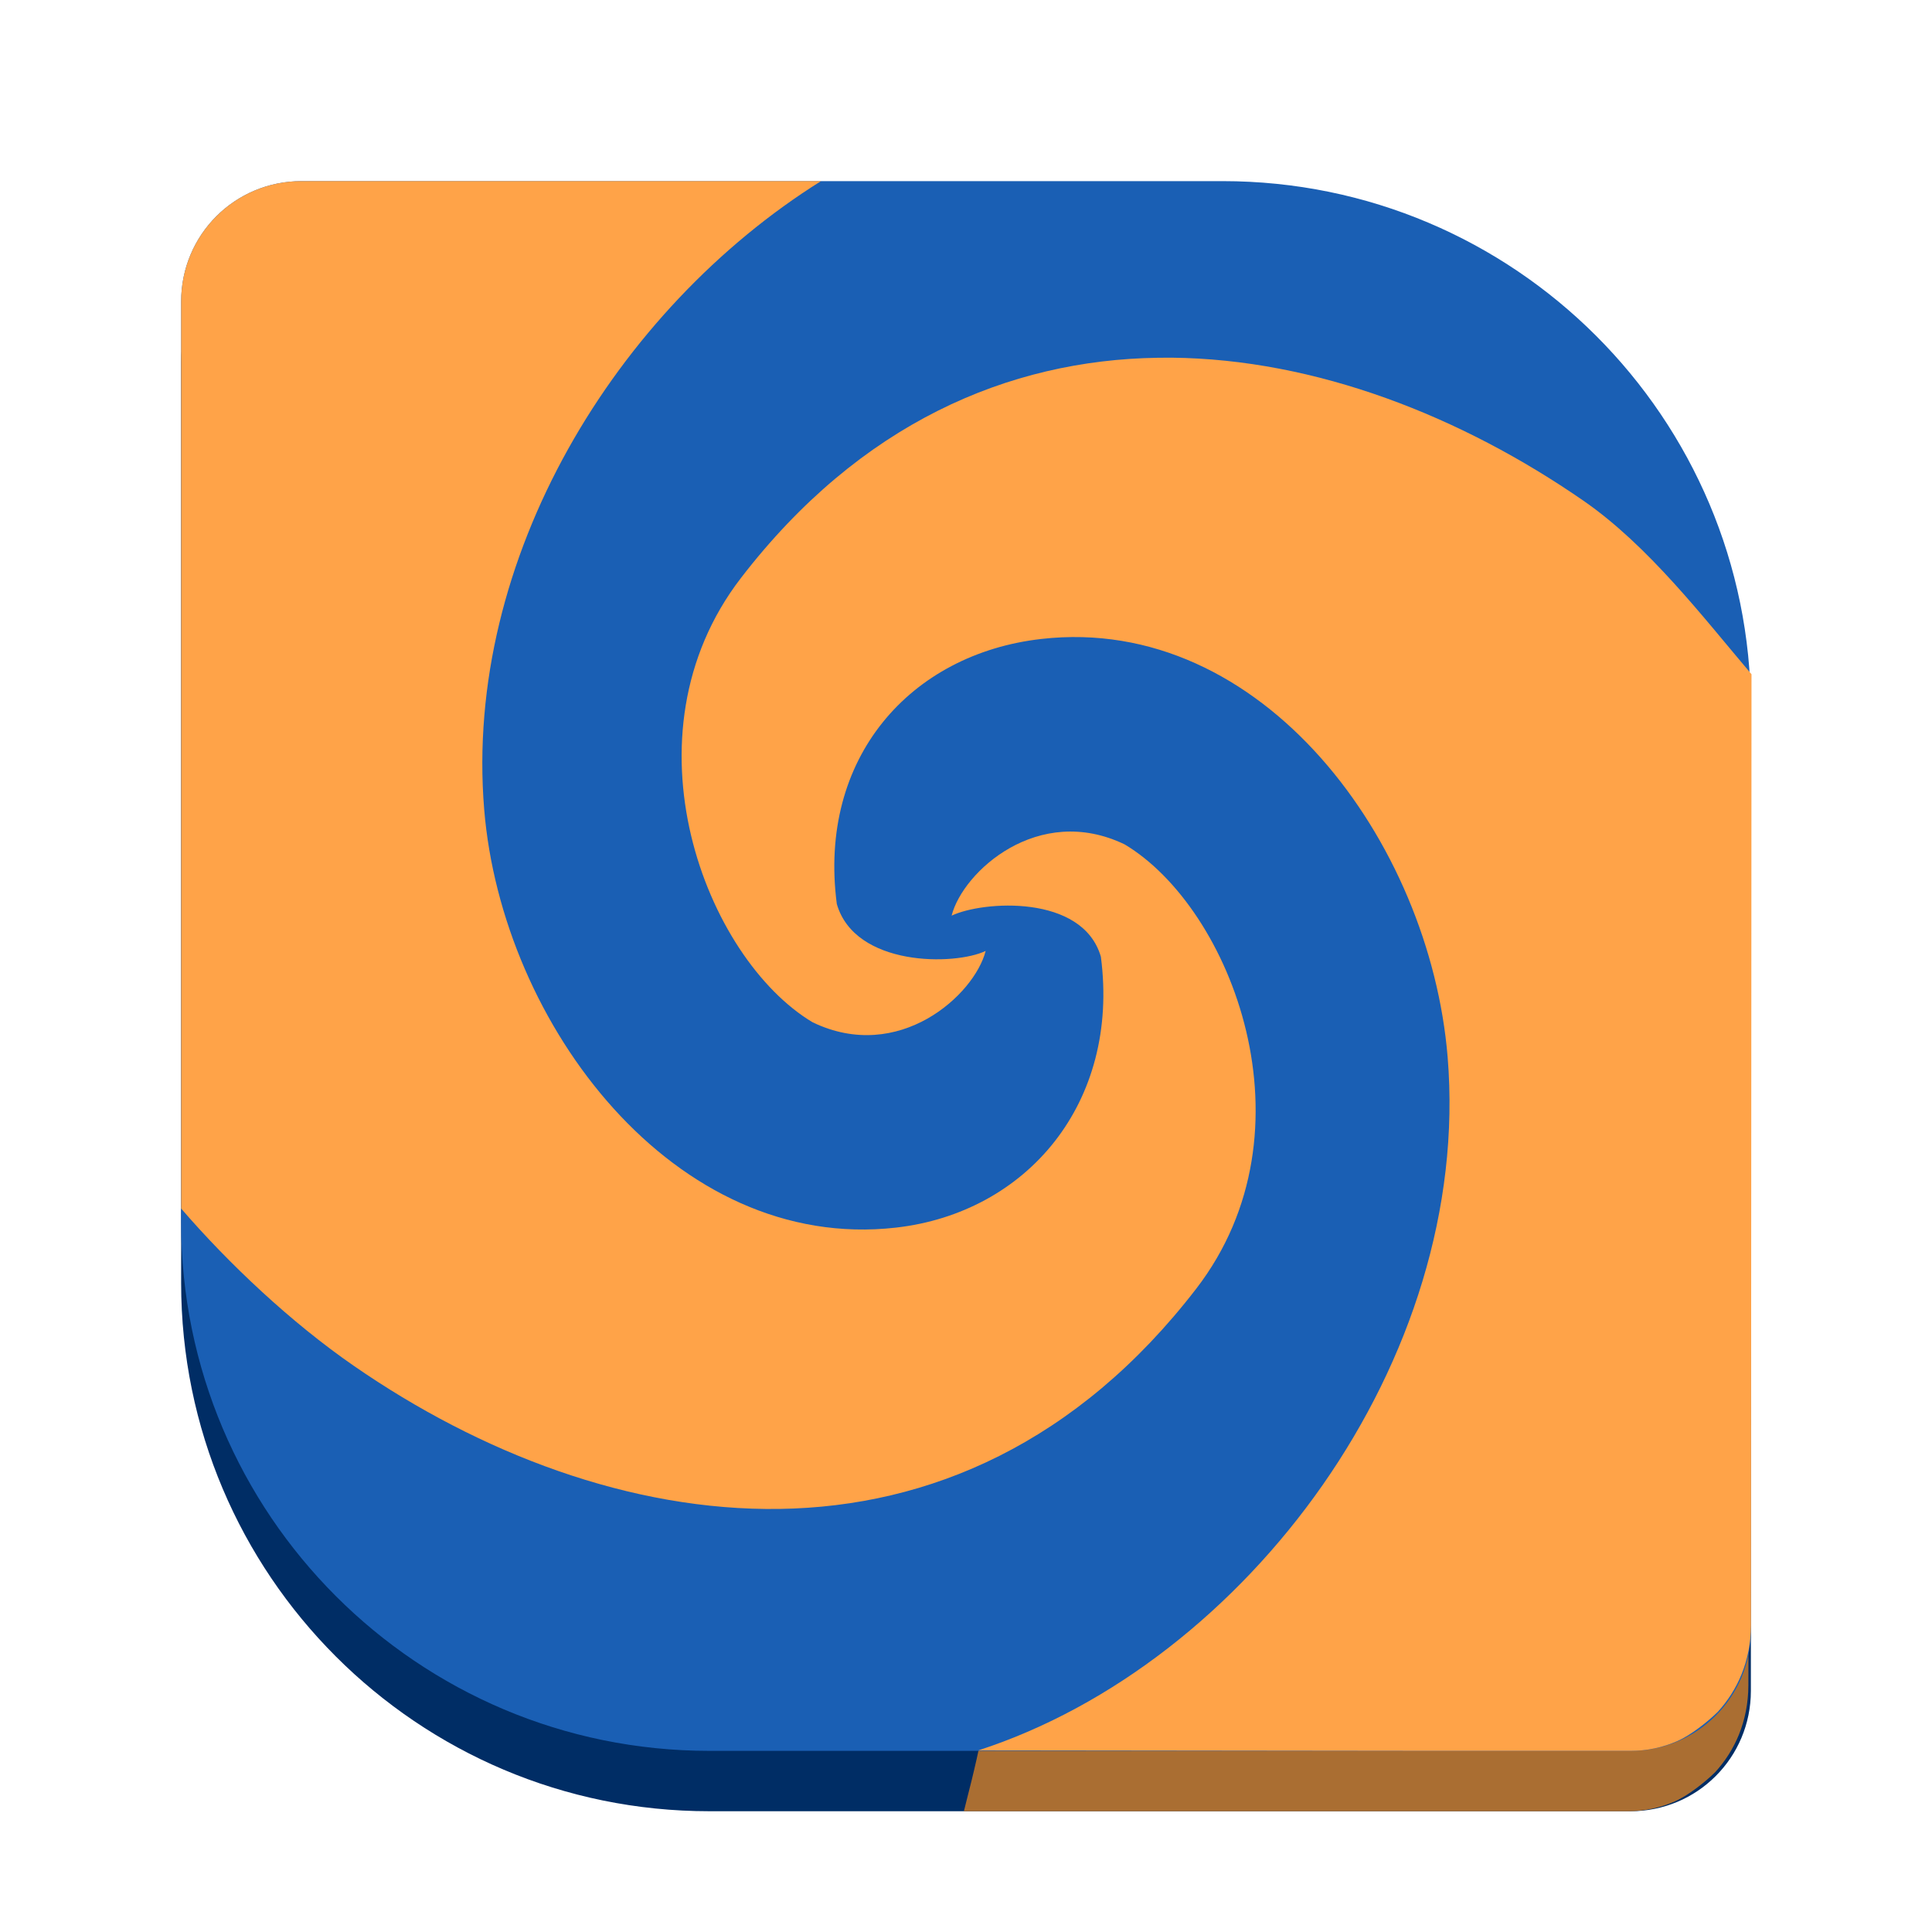<svg enable-background="new" height="128" viewBox="0 0 128 128" width="128" xmlns="http://www.w3.org/2000/svg"><path d="m81 16h-61.027c-1.104 0-2.155.223-3.109.625-.955.402-1.813.985-2.533 1.705-.721.721-1.303 1.581-1.705 2.535-.402.955-.625 2.003-.625 3.107v61.027c0 19.33 15.67 35 35 35h61.027c1.104 0 2.155-.223 3.109-.625.955-.402 1.813-.985 2.533-1.705.721-.721 1.303-1.579 1.705-2.533.402-.955.625-2.005.625-3.109v-61.027c0-19.33-15.67-35-35-35z" fill="#002d65"/><path d="m116 47.486c-3.241-3.823-6.963-7.332-11.26-10.307-8.1-5.606-17.727-9.389-27.305-9.482-.309-.003-.613.001-.922.006-9.882.151-19.707 4.34-27.596 14.588-8.071 10.483-2.32 25.216 4.746 29.438 5.714 2.753 10.723-1.808 11.465-4.727-2.049.978-8.654 1.057-9.861-3.109-1.267-9.68 4.871-16.575 13.553-17.561.366 56.408-3.997 69.633-4.96 73.666l31.528.002h12.459c1.106 0 2.157-.232 3.113-.652.879-.386 1.984-1.258 2.668-1.928.66-.722 1.202-1.562 1.58-2.496.403-.996.622-2.092.625-3.244z" fill="#aa6e32" fill-rule="evenodd" stroke-width="1.02"/><path d="m81 12h-61.027c-1.104 0-2.155.223-3.109.625-.955.402-1.813.985-2.533 1.705-.721.721-1.303 1.581-1.705 2.535-.402.955-.625 2.003-.625 3.107v61.027c0 19.33 15.67 35 35 35h61.027c1.104 0 2.155-.223 3.109-.625.955-.402 1.813-.985 2.533-1.705.721-.721 1.303-1.579 1.705-2.533.402-.955.625-2.005.625-3.109v-61.027c0-19.33-15.67-35-35-35z" fill="#1a5fb4"/><g fill="#ffa348" fill-rule="evenodd" stroke-width="1.02" transform="translate(-62.219 107.65)"><path d="m178.261-62.98c-3.241-3.823-6.831-8.516-11.128-11.491-8.1-5.606-17.727-9.389-27.305-9.482-.309-.003-.613.001-.922.006-9.882.151-19.707 4.34-27.596 14.588-8.071 10.483-2.32 25.216 4.746 29.438 5.714 2.753 10.723-1.808 11.465-4.727-2.049.978-8.654 1.057-9.861-3.109-1.267-9.68 4.871-16.575 13.553-17.561 14.662-1.665 25.743 13.449 26.916 27.701 1.654 20.1-13.362 40.181-31.086 45.932l30.739.035h12.459c1.106 0 2.157-.232 3.113-.652.879-.386 1.984-1.258 2.668-1.928.66-.722 1.202-1.562 1.58-2.496.403-.996.622-2.092.625-3.244z"/><path d="m20.162 12h-.189c-1.104 0-2.155.223-3.109.625-.955.402-1.813.985-2.533 1.705-.721.721-1.303 1.581-1.705 2.535-.402.955-.625 2.003-.625 3.107v60.098c3.189 3.694 7.288 7.547 11.434 10.416 8.361 5.787 18.345 9.635 28.227 9.484 9.882-.151 19.707-4.348 27.596-14.596 8.071-10.483 2.32-25.209-4.746-29.43-5.714-2.753-10.723 1.802-11.465 4.721 2.049-.978 8.682-1.445 9.889 2.721 1.267 9.68-4.898 16.962-13.58 17.947-14.662 1.665-26.105-13.451-27.277-27.703-1.369-16.646 8.751-33.142 22.316-41.631h-33.379z" transform="translate(62.219 -107.65)"/></g></svg>